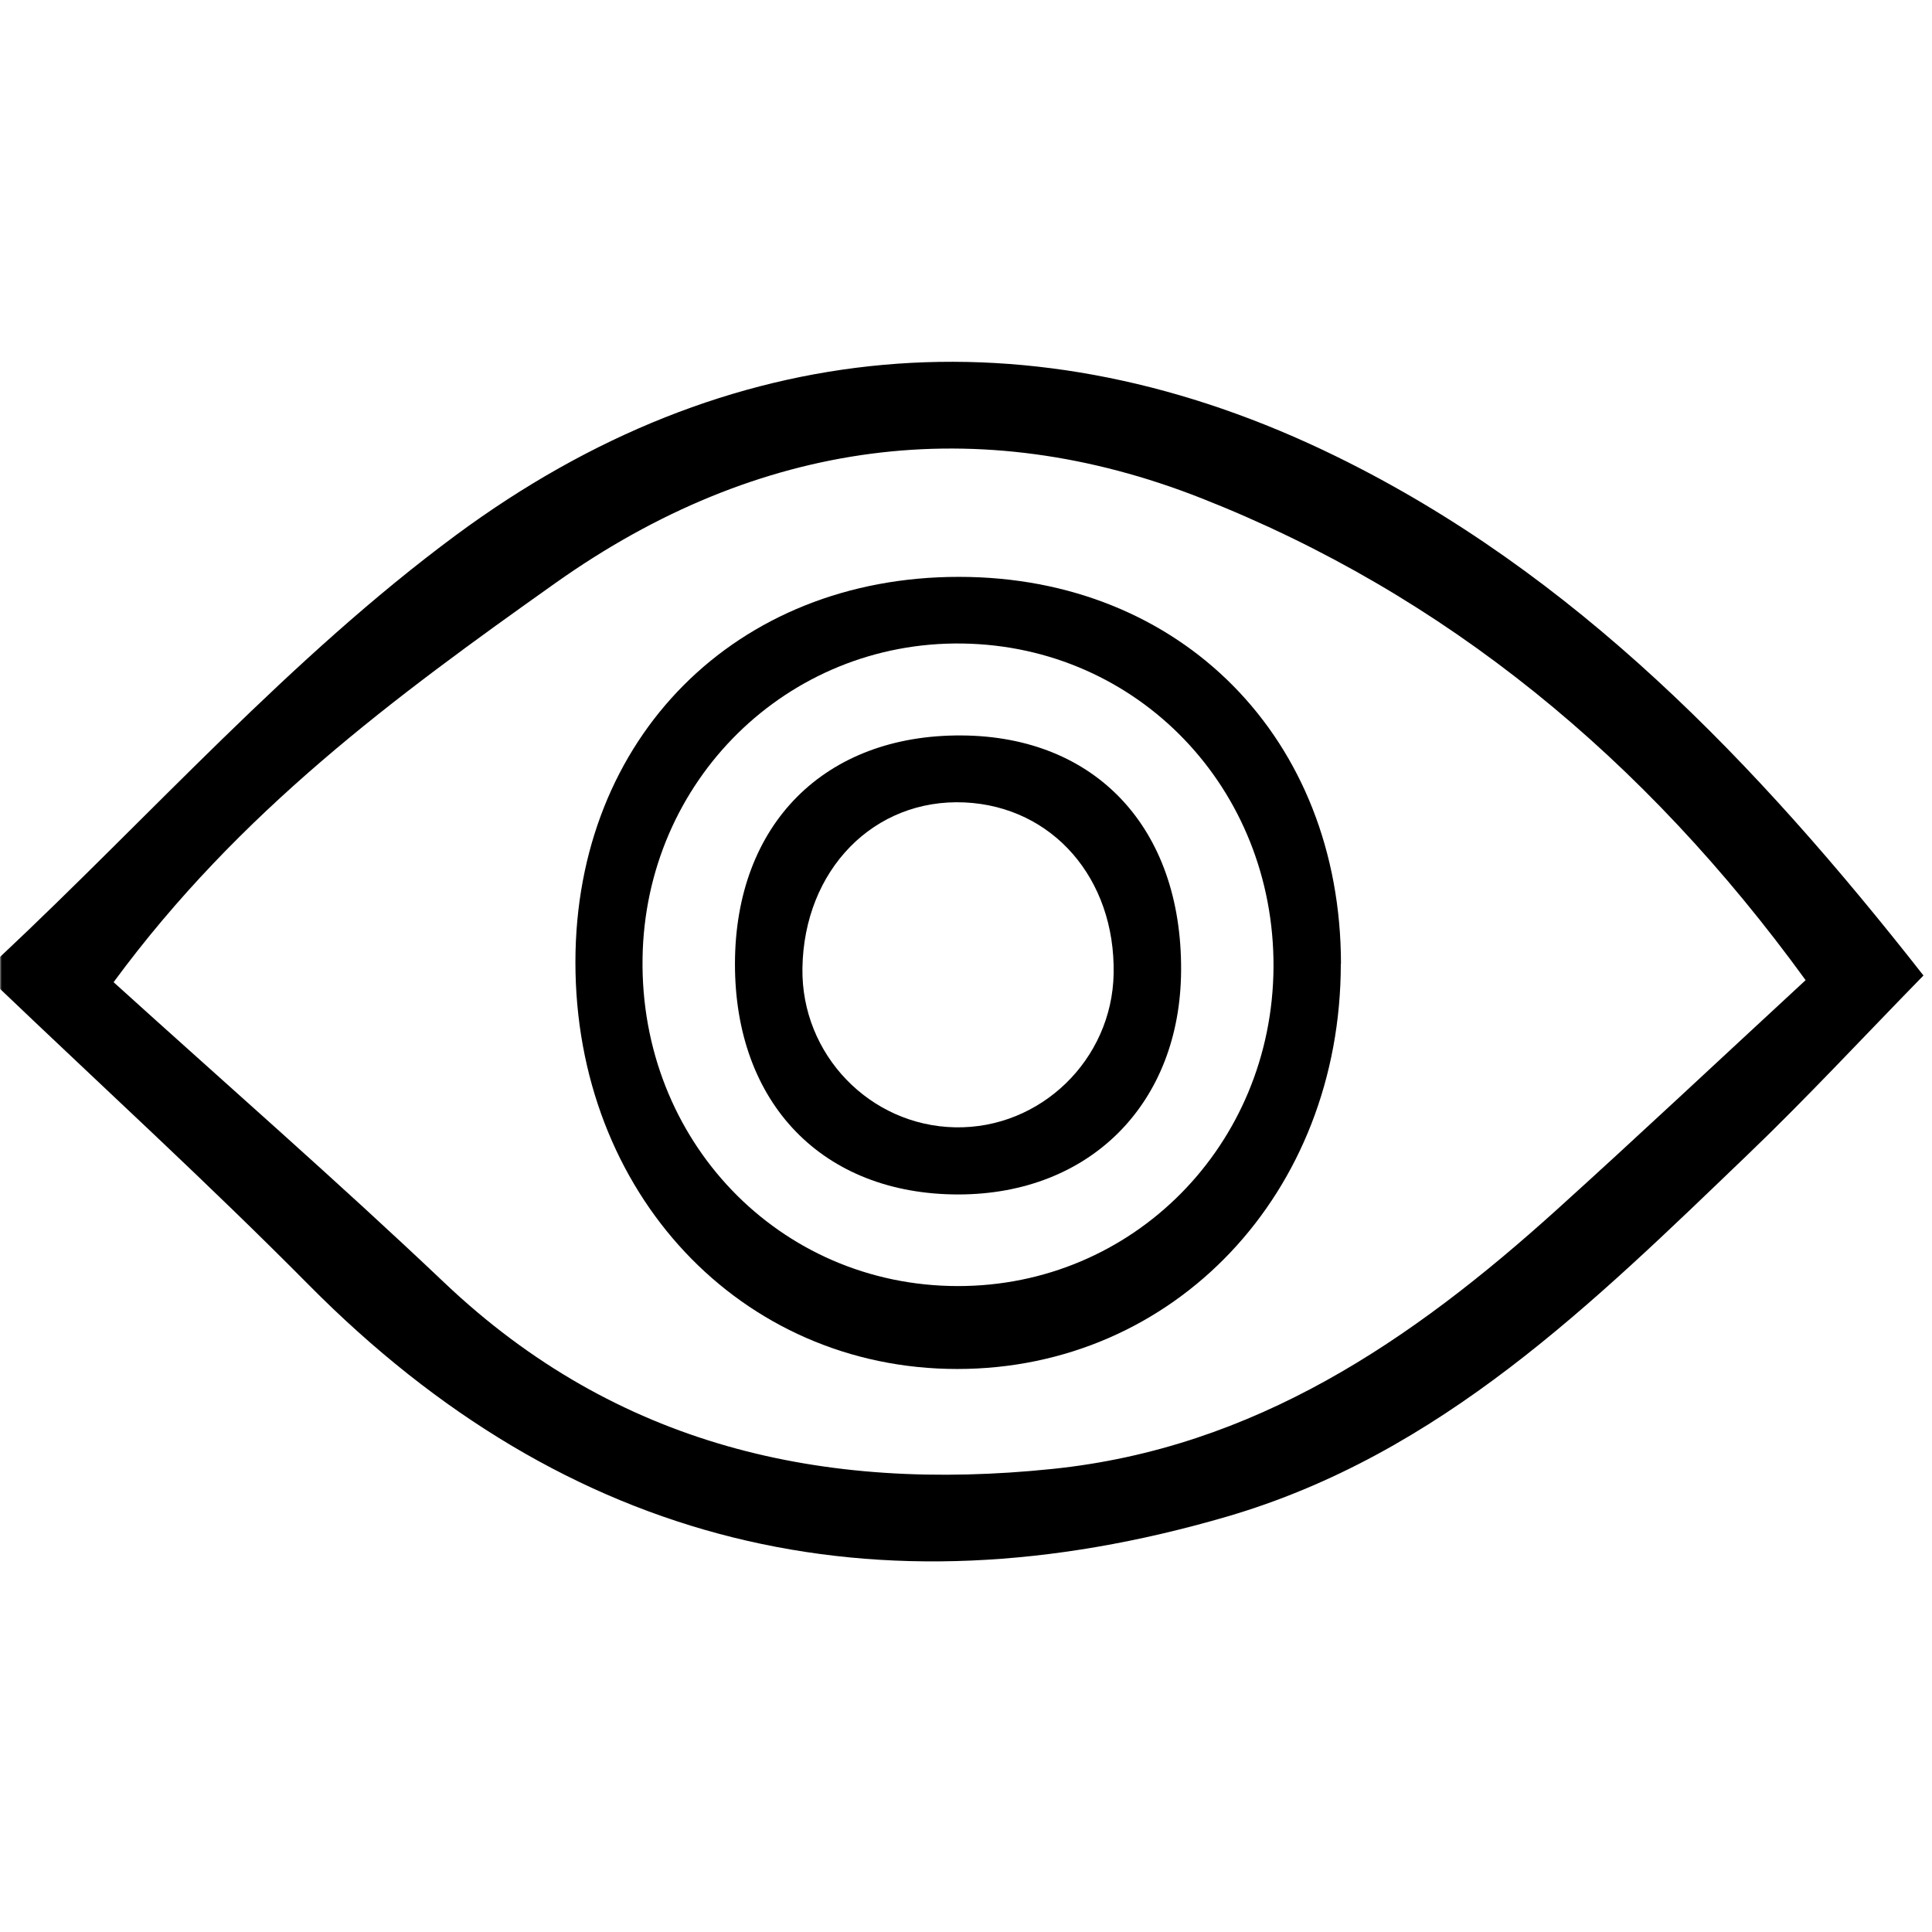 <svg width="500" height="500" viewBox="0 0 500 500" fill="none" xmlns="http://www.w3.org/2000/svg">
<mask id="mask0_15_131" style="mask-type:luminance" maskUnits="userSpaceOnUse" x="0" y="91" width="500" height="317">
<path d="M500 91.667H0V407.75H500V91.667Z" fill="white"/>
</mask>
<g mask="url(#mask0_15_131)">
<path d="M-8.12392e-05 247.666C39.125 210.958 75.167 170.166 118.042 138.458C188.042 86.708 267.083 79.541 345.833 118.125C407.5 148.333 454.458 197.208 497.792 252.458C481.833 268.791 467.542 284.208 452.375 298.75C412.417 337.083 372.875 376.375 317.375 392.541C226.417 419.041 147 400.291 79.875 332.5C53.917 306.291 26.667 281.375 -0.042 255.875C-0.042 253.125 -0.042 250.416 -0.042 247.666H-8.12392e-05ZM29.417 254.208C58.542 280.583 87.333 305.708 115.042 332C159.583 374.25 213 386.291 272.292 380.166C324.667 374.791 365.375 346.958 402.875 313.083C424.083 293.916 444.917 274.333 467.292 253.666C425.583 196.208 373.958 153.791 310.958 128.958C253.333 106.25 196.333 113.583 143.708 150.916C102.292 180.291 61.917 209.958 29.417 254.166V254.208Z" fill="black"/>
<path d="M347 249.417C347 308.792 303.917 354.292 247.75 354.292C191.625 354.292 148.875 308.709 148.917 248.959C148.958 190.917 190.458 149.25 248.208 149.292C305.708 149.292 347 191.167 347.042 249.459L347 249.417ZM329.583 250.334C329.833 204.042 294.5 167.209 249.083 166.542C203.75 165.875 166.958 202.042 166.292 248C165.583 295.209 201.667 332.75 247.792 332.834C293.167 332.917 329.292 296.417 329.583 250.334Z" fill="black"/>
<path d="M305.667 251.125C305.5 285.583 282.125 309.083 248.042 309.125C212.917 309.125 190.125 285.542 190.208 249.333C190.292 213.333 213.375 190.125 248.833 190.333C283.625 190.542 305.875 214.333 305.667 251.125ZM288.208 252C288.667 227.417 272.458 208.75 249.667 207.667C226.167 206.583 208.042 225.125 207.667 250.583C207.333 272.875 225.083 291.333 247.208 291.75C269.292 292.167 287.792 274.25 288.208 252Z" fill="black"/>
</g>
</svg>
